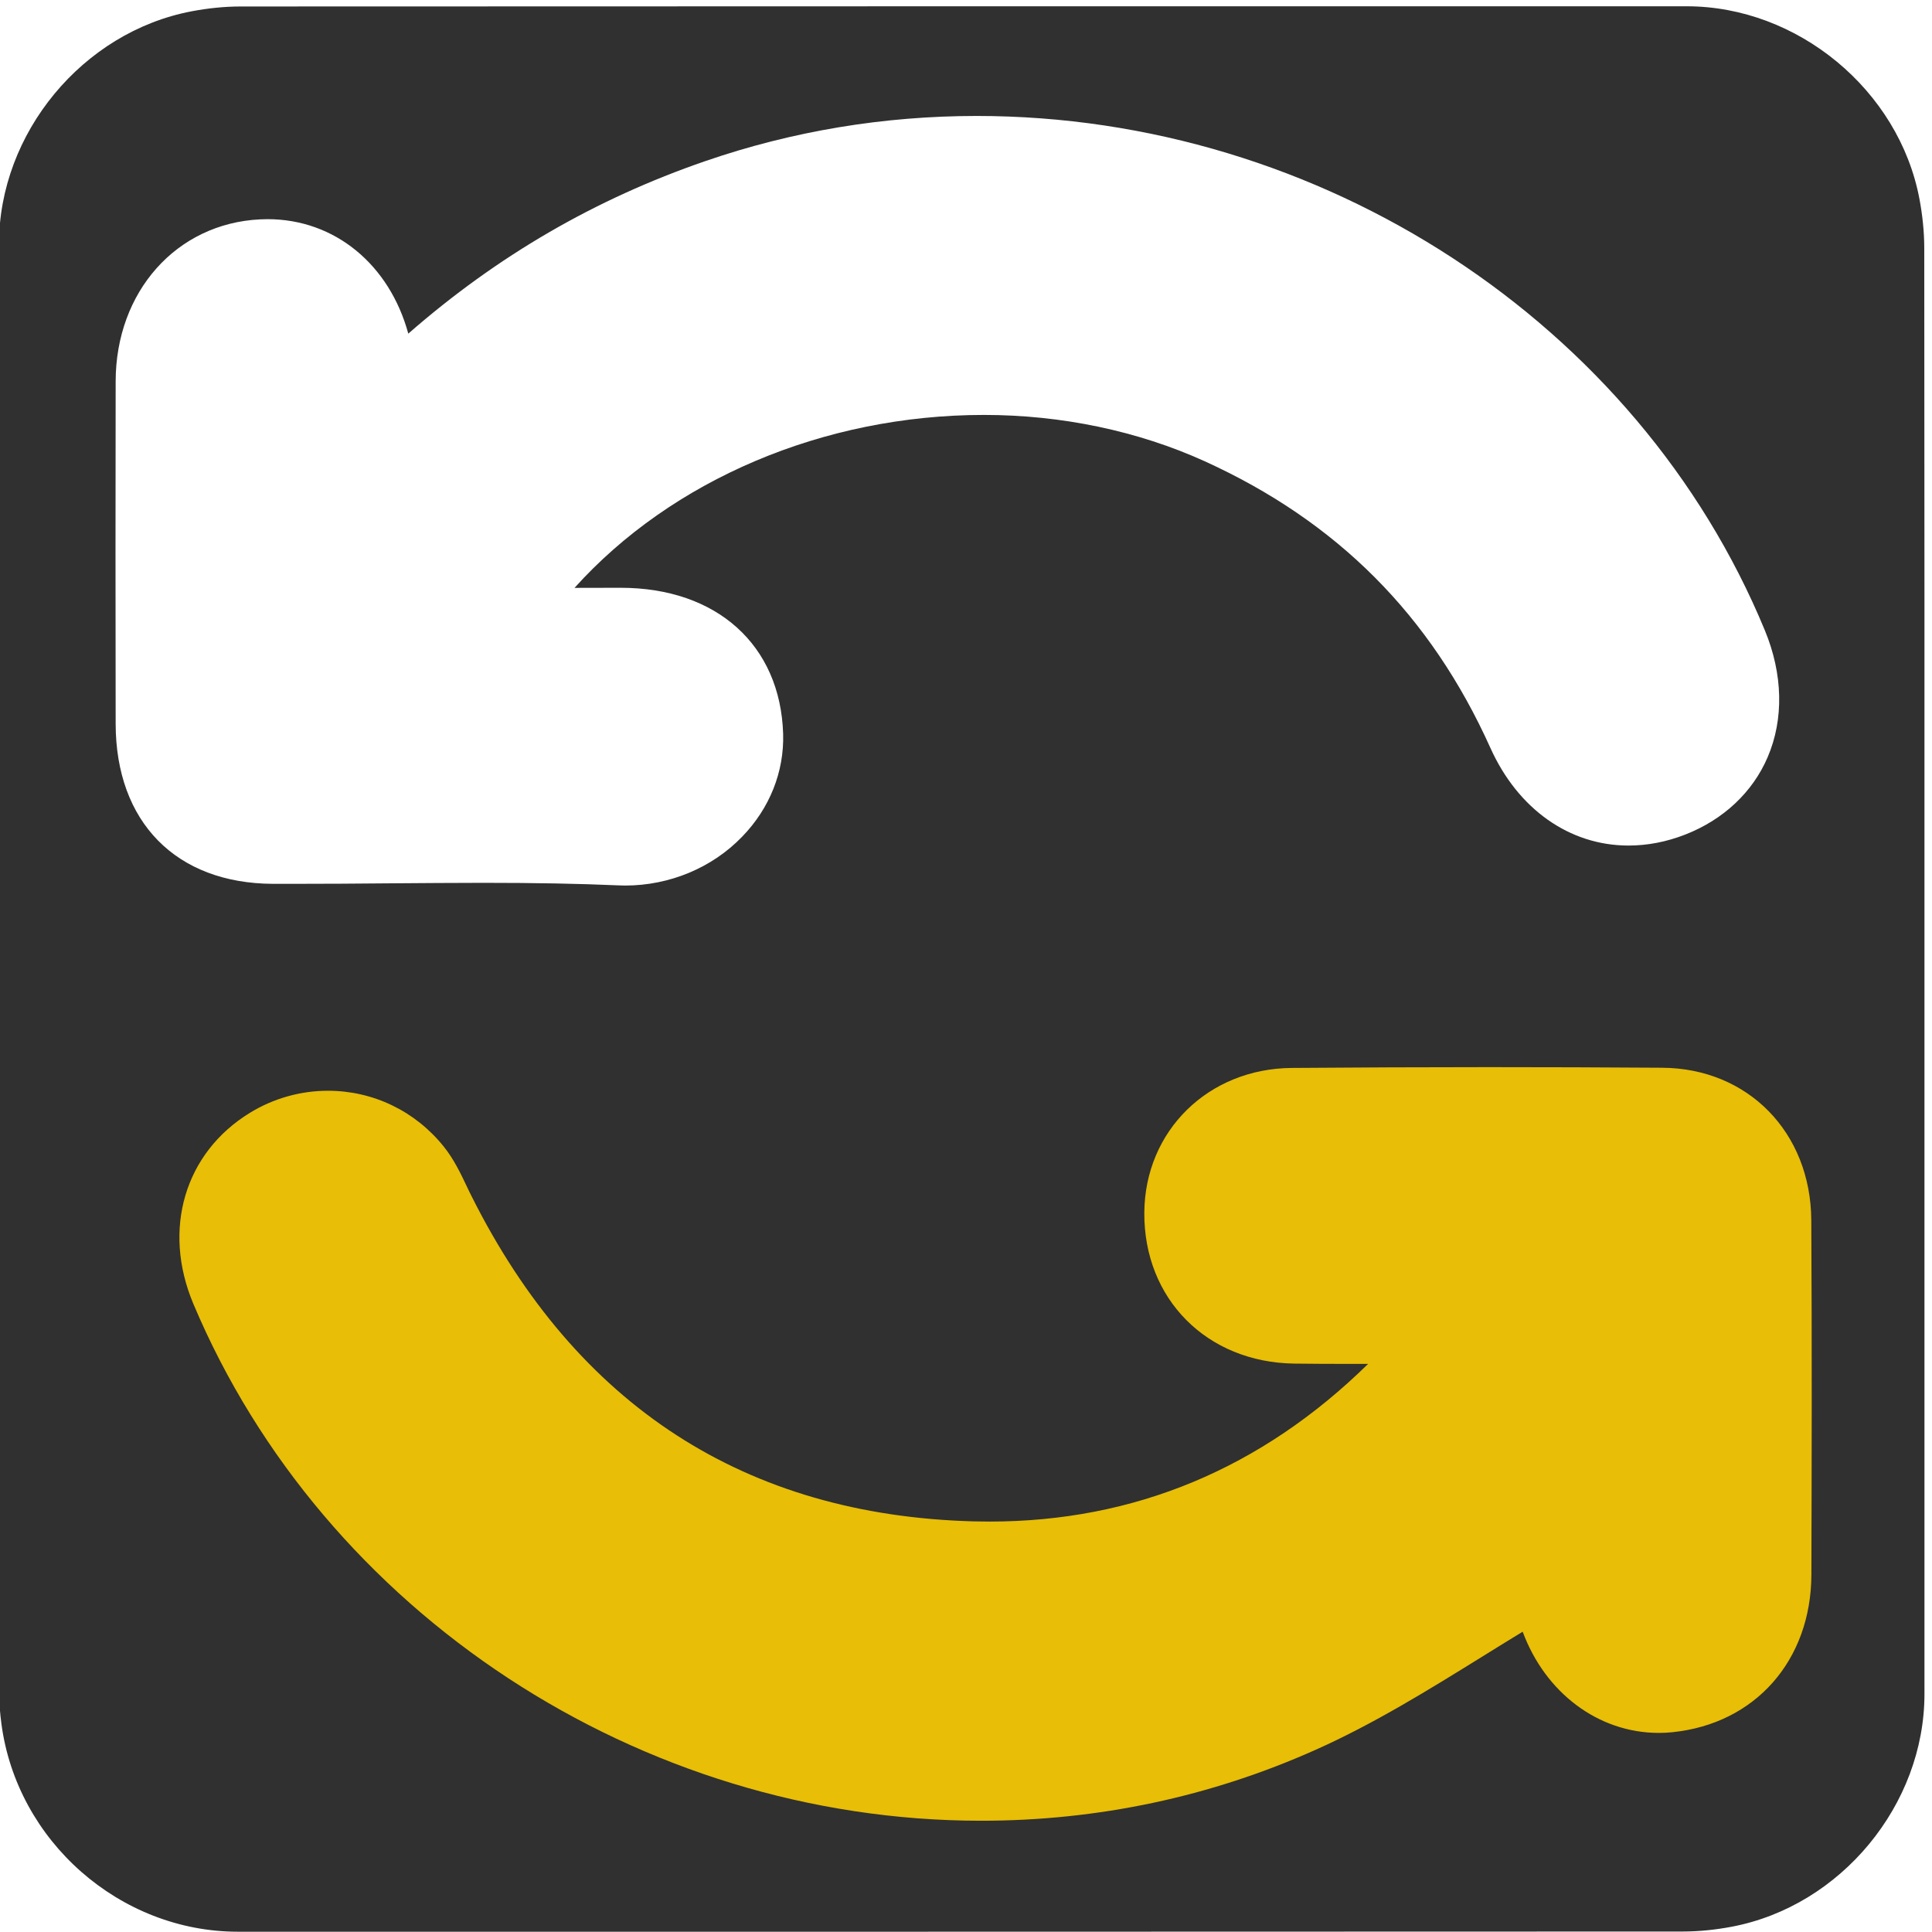 <?xml version="1.0" encoding="UTF-8" standalone="no"?>
<svg
   xmlns:dc="http://purl.org/dc/elements/1.1/"
   xmlns:cc="http://creativecommons.org/ns#"
   xmlns:rdf="http://www.w3.org/1999/02/22-rdf-syntax-ns#"
   xmlns:svg="http://www.w3.org/2000/svg"
   xmlns="http://www.w3.org/2000/svg"
   xmlns:sodipodi="http://sodipodi.sourceforge.net/DTD/sodipodi-0.dtd"
   xmlns:inkscape="http://www.inkscape.org/namespaces/inkscape"
   id="eyv3u7fozktn1"
   viewBox="0 0 769 769"
   width="500"
   height="500"
   shape-rendering="geometricPrecision"
   text-rendering="geometricPrecision"
   version="1.1"
   sodipodi:docname="backup.svg"
   inkscape:version="0.92.4 (5da689c313, 2019-01-14)">
  <defs
     id="defs14" />
  <sodipodi:namedview
     pagecolor="#ffffff"
     bordercolor="#666666"
     borderopacity="1"
     objecttolerance="10"
     gridtolerance="10"
     guidetolerance="10"
     inkscape:pageopacity="0"
     inkscape:pageshadow="2"
     inkscape:window-width="732"
     inkscape:window-height="480"
     id="namedview12"
     showgrid="false"
     inkscape:zoom="0.30689207"
     inkscape:cx="384.5"
     inkscape:cy="384.5"
     inkscape:window-x="0"
     inkscape:window-y="0"
     inkscape:window-maximized="0"
     inkscape:current-layer="eyv3u7fozktn1" />
  <style
     id="style2"><![CDATA[#eyv3u7fozktn1{pointer-events: all} #eyv3u7fozktn1:hover * {animation-play-state: running !important}#eyv3u7fozktn4_tr {animation: eyv3u7fozktn4_tr__tr 9000ms linear infinite normal forwards}@keyframes eyv3u7fozktn4_tr__tr { 0% {transform: translate(383.551px,385.436px) rotate(0deg)} 90% {transform: translate(383.551px,385.436px) rotate(-720deg)} 100% {transform: translate(383.551px,385.436px) rotate(0deg)} }]]></style>
<style type="text/css">
	.st0{fill:#303030;}
	.st1{display:none;}
	.st2{display:inline;}
	.st3{fill:#FFFFFF;stroke:#01507B;stroke-width:20;stroke-miterlimit:16;}
	.st4{fill:#DDDDDD;}
	.st5{fill:#01507B;}
</style>
<radialGradient id="SVGID_1_" cx="381.802" cy="385.693" r="383.198" gradientUnits="userSpaceOnUse">
	<stop  offset="0" style="stop-color:#8C8C8C"/>
	<stop  offset="0.28" style="stop-color:#676767"/>
	<stop  offset="0.56" style="stop-color:#494949"/>
	<stop  offset="0.8" style="stop-color:#373737"/>
	<stop  offset="0.971" style="stop-color:#303030"/>
</radialGradient>
<path class="st0" d="M766,385.78c0,96.16,0,192.32,0,288.49c0,44.08-33.24,84.37-76.66,92.62c-6.42,1.22-13.05,1.92-19.58,1.92
	c-191.68,0.1-383.36,0.08-575.04,0.08c-46.99,0-88-36.04-94.16-82.8c-0.54-4.13-0.91-8.31-0.91-12.47
	C-0.4,481.45-0.4,289.29-0.4,97.13c0-44.09,33.26-84.39,76.66-92.63c6.42-1.22,13.05-1.92,19.58-1.92
	C287.68,2.48,479.52,2.5,671.37,2.5c44.09,0,84.44,33.3,92.63,76.66c1.21,6.42,1.91,13.05,1.92,19.58
	C766.03,194.42,766,290.1,766,385.78z"/>
  <g
     id="eyv3u7fozktn4_tr"
     transform="translate(383.551,385.436) rotate(0)">
    <g
       id="eyv3u7fozktn4"
       transform="scale(4,4) translate(-320.189,-686.7)">
      <g
         id="eyv3u7fozktn5">
        <path
           id="eyv3u7fozktn6"
           d="M286.51,678.46C286.27,678.46,286.03,678.45,285.78,678.44C281.86,678.27,277.61,678.19,272.39,678.19C269.26,678.19,266.14,678.22,263.01,678.24C259.87,678.27,256.72,678.29,253.58,678.29L251.46,678.29C241.82,678.25,235.82,672.14,235.81,662.36C235.79,651.01,235.79,639.65,235.81,628.3C235.82,619.36,241.86,612.58,250.17,612.17C250.42,612.16,250.67,612.15,250.92,612.15C257.64,612.15,263.06,616.69,264.93,623.54C273.8,615.79,283.52,610.15,294.49,606.37C303.15,603.39,312.23,601.88,321.49,601.88C355.75,601.88,387.27,622.45,399.92,653.07C401.72,657.42,401.82,661.9,400.2,665.68C398.71,669.17,395.79,671.91,391.99,673.39C390.12,674.12,388.23,674.48,386.35,674.48C380.48,674.48,375.35,670.85,372.61,664.77C366.67,651.57,357.37,642.24,344.18,636.24C337.55,633.23,329.95,631.63,322.22,631.63C306.22,631.63,291.13,638.11,281.47,648.84C281.47,648.84,284.73,648.84,286.06,648.83C295.64,648.83,301.96,654.54,302.23,663.37C302.34,667.14,300.89,670.78,298.15,673.6C295.16,676.7,290.92,678.46,286.51,678.46Z"
           fill="rgb(255,255,255)"
           stroke="none"
           stroke-width="1" />
        <path
           id="eyv3u7fozktn7"
           d="M321.93,771.52C288.01,771.52,256.51,750.85,243.54,720.08C240.42,712.67,242.68,705.04,249.18,701.07C251.53,699.63,254.22,698.88,256.94,698.88C261.44,698.88,265.64,700.91,268.47,704.45C269.47,705.7,270.14,707.11,270.73,708.35C270.89,708.7,271.06,709.04,271.23,709.38C281.68,730.24,298.49,741.12,321.18,741.73C321.71,741.74,322.25,741.75,322.77,741.75C337.17,741.75,349.82,736.48,360.44,726.06C359.68,726.06,358.92,726.06,358.16,726.06C356.46,726.06,354.78,726.05,353.09,726.03C344.39,725.91,338.11,719.59,338.17,711C338.23,702.86,344.54,696.67,352.85,696.61C359.25,696.56,365.82,696.53,372.39,696.53C378.16,696.53,383.92,696.55,389.69,696.59C398.25,696.64,404.49,703.03,404.54,711.77C404.61,724.03,404.58,736.4,404.55,747.03C404.52,755.57,398.96,761.87,390.72,762.71C390.27,762.76,389.82,762.78,389.37,762.78C383.32,762.78,378.06,758.76,375.82,752.71C374.46,753.54,373.11,754.37,371.78,755.2C366.5,758.47,361.04,761.86,355.24,764.45C344.76,769.14,333.55,771.52,321.93,771.52Z"
           fill="#e8be06"
           stroke="none"
           stroke-width="1" />
      </g>
    </g>
  </g>
</svg>
